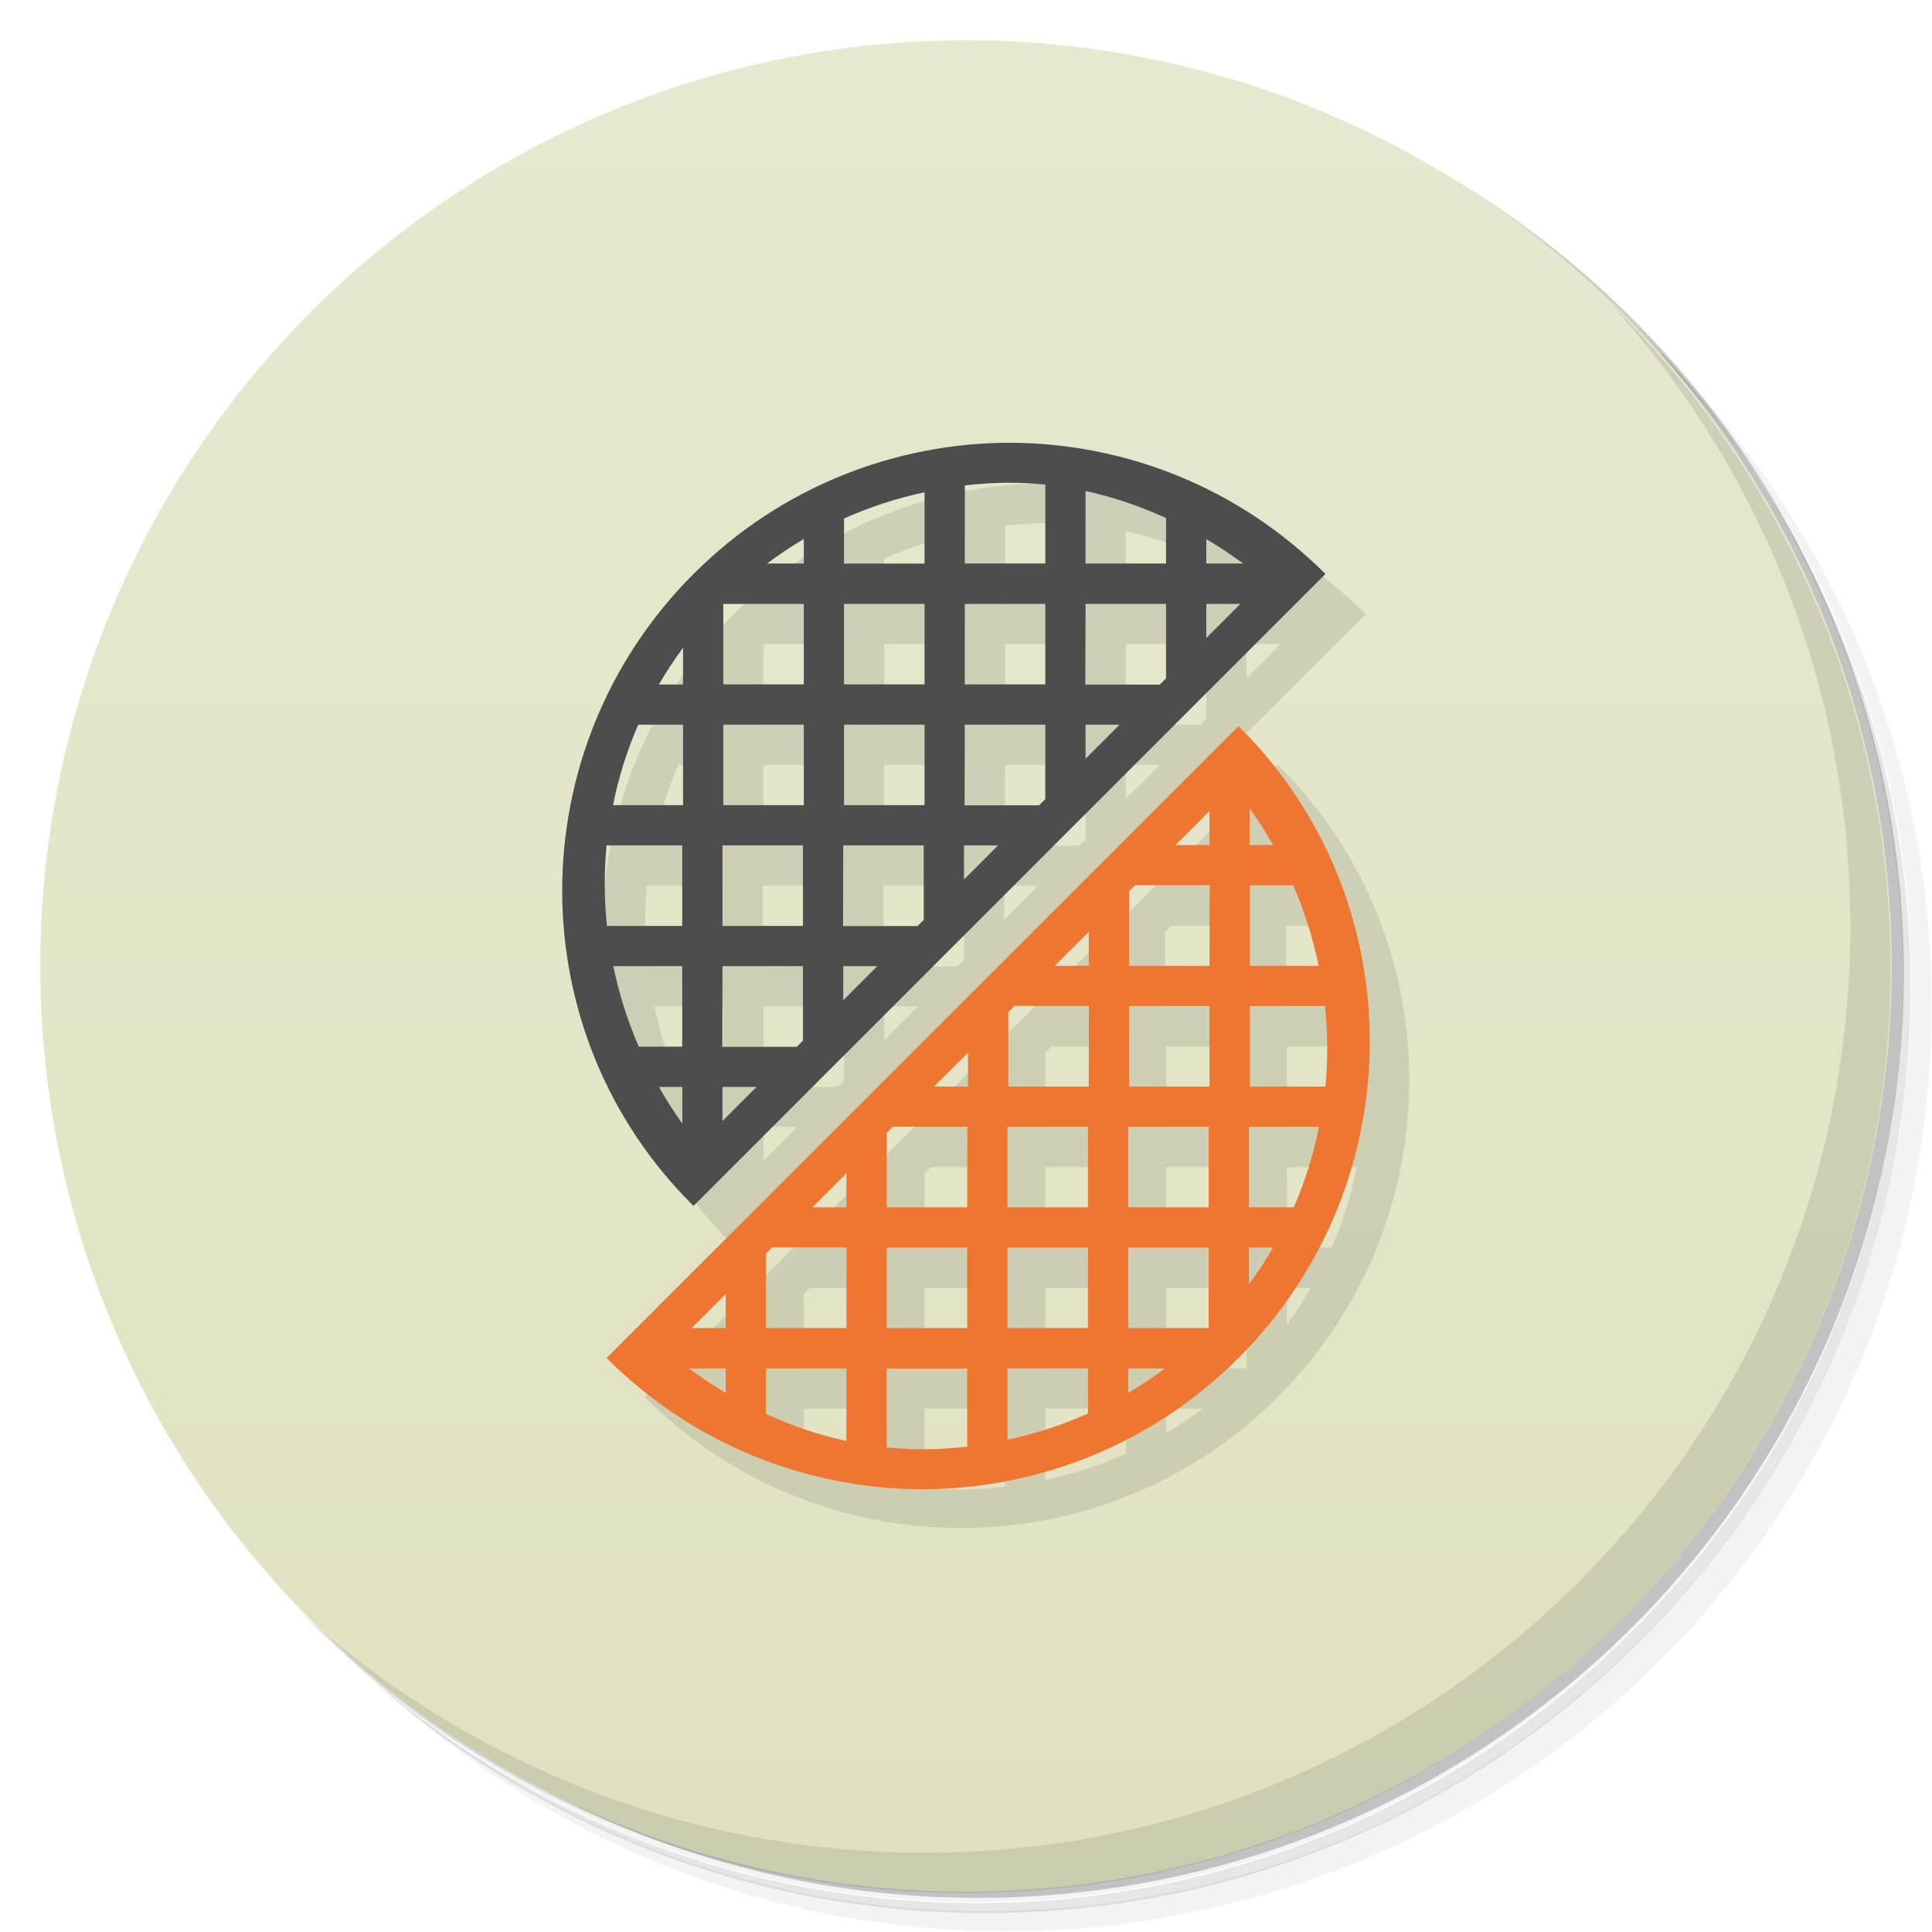 <svg version="1.1" viewBox="0 0 48 48" xmlns="http://www.w3.org/2000/svg">
 <defs>
  <linearGradient id="bg" x2="0" y1="1" y2="47" gradientUnits="userSpaceOnUse">
   <stop style="stop-color:#e8e8cf" offset="0"/>
   <stop style="stop-color:#e1e1c1" offset="1"/>
  </linearGradient>
 </defs>
 <path d="m36.3 5c5.86 4.06 9.69 10.8 9.69 18.5 0 12.4-10.1 22.5-22.5 22.5-7.67 0-14.4-3.83-18.5-9.69 1.04 1.82 2.31 3.5 3.78 4.97 4.08 3.71 9.51 5.97 15.5 5.97 12.7 0 23-10.3 23-23 0-5.95-2.26-11.4-5.97-15.5-1.47-1.48-3.15-2.74-4.97-3.78zm4.97 3.78c3.85 4.11 6.22 9.64 6.22 15.7 0 12.7-10.3 23-23 23-6.08 0-11.6-2.36-15.7-6.22 4.16 4.14 9.88 6.72 16.2 6.72 12.7 0 23-10.3 23-23 0-6.34-2.58-12.1-6.72-16.2z" style="opacity:.05"/>
 <path d="m41.3 8.78c3.71 4.08 5.97 9.51 5.97 15.5 0 12.7-10.3 23-23 23-5.95 0-11.4-2.26-15.5-5.97 4.11 3.85 9.64 6.22 15.7 6.22 12.7 0 23-10.3 23-23 0-6.08-2.36-11.6-6.22-15.7z" style="opacity:.1"/>
 <path d="m31.2 2.38c8.62 3.15 14.8 11.4 14.8 21.1 0 12.4-10.1 22.5-22.5 22.5-9.71 0-18-6.14-21.1-14.8a23 23 0 0 0 44.9-7 23 23 0 0 0-16-21.9z" style="opacity:.2"/>
 <circle cx="24" cy="24" r="23" style="fill:url(#bg)"/>
 <path d="m40 7.53c3.71 4.08 5.97 9.51 5.97 15.5 0 12.7-10.3 23-23 23-5.95 0-11.4-2.26-15.5-5.97 4.18 4.29 10 6.97 16.5 6.97 12.7 0 23-10.3 23-23 0-6.46-2.68-12.3-6.97-16.5z" style="opacity:.1"/>
 <path d="m26.1 12c-2.85 0-5.7 1.09-7.87 3.26-4.35 4.35-4.35 11.4 0 15.7l15.7-15.7c-2.17-2.17-5.02-3.26-7.87-3.26zm0 0.994c0.292 0 0.582 0.016 0.871 0.045v1.96h-2v-1.94c0.375-0.042 0.752-0.066 1.13-0.066zm1.87 0.205c0.683 0.148 1.35 0.375 2 0.672v1.13h-2zm-4 0.023v1.78h-2v-1.12c0.647-0.29 1.32-0.506 2-0.652zm-3 1.17v0.609h-0.912c0.296-0.221 0.599-0.425 0.912-0.609zm10 2e-3c0.313 0.185 0.619 0.39 0.918 0.607h-0.918zm-12 1.61h2v2h-2zm3 0h2v2h-2zm3 0h2v2h-2zm3 0h2v1.85l-0.154 0.154h-1.85zm3 0h0.846l-0.846 0.846zm-13 1.09v0.912h-0.6c0.182-0.312 0.38-0.617 0.6-0.912zm-1.11 1.91h1.11v2h-1.74c0.136-0.682 0.344-1.35 0.627-2zm2.11 0h2v2h-2zm3 0h2v2h-2zm3 0h2v1.85l-0.154 0.154h-1.85zm3 0h0.846l-0.846 0.846zm3.74 0-15.7 15.7c2.17 2.17 5.02 3.26 7.87 3.26 2.85 0 5.7-1.09 7.87-3.26 4.35-4.35 4.35-11.4 0-15.7zm0.26 2.09c0.212 0.296 0.405 0.601 0.582 0.912h-0.582zm-1 0.066v0.846h-0.846zm-14.9 0.846h1.88v2h-1.87c-0.07-0.665-0.073-1.34-0.01-2zm2.88 0h2v2h-2zm3 0h2v1.85l-0.154 0.154h-1.85zm3 0h0.846l-0.846 0.846zm4.15 1h1.85v2h-2v-1.85zm2.85 0h1.08c0.281 0.649 0.492 1.32 0.633 2h-1.72zm-4 1.15v0.846h-0.846zm-11.7 0.846h1.72v2h-1.08c-0.281-0.649-0.492-1.32-0.633-2zm2.72 0h2v1.85l-0.154 0.154h-1.85zm3 0h0.846l-0.846 0.846zm4.15 1h1.85v2h-2v-1.85zm2.85 0h2v2h-2zm3 0h1.87c0.07 0.665 0.073 1.34 0.01 2h-1.88zm-7 1.15v0.846h-0.846zm-7.58 0.846h0.582v0.912c-0.212-0.296-0.405-0.601-0.582-0.912zm1.58 0h0.846l-0.846 0.846zm4.15 1h1.85v2h-2v-1.85zm2.85 0h2v2h-2zm3 0h2v2h-2zm3 0h1.74c-0.136 0.682-0.344 1.35-0.627 2h-1.11zm-10 1.15v0.846h-0.846zm-1.85 1.85h1.85v2h-2v-1.85zm2.85 0h2v2h-2zm3 0h2v2h-2zm3 0h2v2h-2zm3 0h0.6c-0.182 0.312-0.38 0.617-0.6 0.912zm-13 1.15v0.846h-0.846zm-0.918 1.85h0.918v0.607c-0.313-0.185-0.619-0.39-0.918-0.607zm1.92 0h2v1.8c-0.683-0.148-1.35-0.375-2-0.672zm3 0h2v1.94c-0.375 0.042-0.752 0.066-1.13 0.066-0.292 0-0.582-0.016-0.871-0.045zm3 0h2v1.12c-0.647 0.29-1.32 0.506-2 0.652zm3 0h0.912c-0.296 0.221-0.599 0.425-0.912 0.609z" style="opacity:.1"/>
 <path d="m25.1 11c-2.85 0-5.7 1.09-7.87 3.26-4.35 4.35-4.35 11.4 0 15.7l15.7-15.7c-2.17-2.17-5.02-3.26-7.87-3.26zm0 0.994c0.292 0 0.582 0.016 0.871 0.045v1.96h-2v-1.94c0.375-0.042 0.752-0.066 1.13-0.066zm1.87 0.205c0.683 0.148 1.35 0.375 2 0.672v1.13h-2zm-4 0.023v1.78h-2v-1.12c0.647-0.29 1.32-0.506 2-0.652zm-3 1.17v0.609h-0.912c0.296-0.221 0.599-0.425 0.912-0.609zm10 2e-3c0.313 0.185 0.619 0.39 0.918 0.607h-0.918zm-12 1.61h2v2h-2zm3 0h2v2h-2zm3 0h2v2h-2zm3 0h2v1.85l-0.154 0.154h-1.85zm3 0h0.846l-0.846 0.846zm-13 1.09v0.912h-0.6c0.182-0.312 0.38-0.617 0.6-0.912zm-1.11 1.91h1.11v2h-1.74c0.136-0.682 0.344-1.35 0.627-2zm2.11 0h2v2h-2zm3 0h2v2h-2zm3 0h2v1.85l-0.154 0.154h-1.85zm3 0h0.846l-0.846 0.846zm-11.9 3h1.88v2h-1.87c-0.07-0.665-0.073-1.34-0.01-2zm2.88 0h2v2h-2zm3 0h2v1.85l-0.154 0.154h-1.85zm3 0h0.846l-0.846 0.846zm-8.72 3h1.72v2h-1.08c-0.281-0.649-0.492-1.32-0.633-2zm2.72 0h2v1.85l-0.154 0.154h-1.85zm3 0h0.846l-0.846 0.846zm-4.58 3h0.582v0.912c-0.212-0.296-0.405-0.601-0.582-0.912zm1.58 0h0.846l-0.846 0.846z" style="fill:#4d4d4d"/>
 <path d="m22.9 37c2.85 0 5.7-1.09 7.87-3.26 4.35-4.35 4.35-11.4 0-15.7l-15.7 15.7c2.17 2.17 5.02 3.26 7.87 3.26zm0-0.994c-0.292 0-0.582-0.016-0.871-0.045v-1.96h2v1.94c-0.375 0.042-0.752 0.066-1.13 0.066zm-1.87-0.205c-0.683-0.148-1.35-0.375-2-0.672v-1.13h2zm4-0.023v-1.78h2v1.12c-0.647 0.29-1.32 0.506-2 0.652zm3-1.17v-0.609h0.912c-0.296 0.221-0.599 0.425-0.912 0.609zm-10-2e-3c-0.313-0.185-0.619-0.39-0.918-0.607h0.918zm12-1.61h-2v-2h2zm-3 0h-2v-2h2zm-3 0h-2v-2h2zm-3 0h-2v-1.85l0.154-0.154h1.85zm-3 0h-0.846l0.846-0.846zm13-1.09v-0.912h0.6c-0.182 0.312-0.38 0.617-0.6 0.912zm1.11-1.91h-1.11v-2h1.74c-0.136 0.682-0.344 1.35-0.627 2zm-2.11 0h-2v-2h2zm-3 0h-2v-2h2zm-3 0h-2v-1.85l0.154-0.154h1.85zm-3 0h-0.846l0.846-0.846zm11.9-3h-1.88v-2h1.87c0.07 0.665 0.073 1.34 0.01 2zm-2.88 0h-2v-2h2zm-3 0h-2v-1.85l0.154-0.154h1.85zm-3 0h-0.846l0.846-0.846zm8.72-3h-1.72v-2h1.08c0.281 0.649 0.492 1.32 0.633 2zm-2.72 0h-2v-1.85l0.154-0.154h1.85zm-3 0h-0.846l0.846-0.846zm4.58-3h-0.582v-0.912c0.212 0.296 0.405 0.601 0.582 0.912zm-1.58 0h-0.846l0.846-0.846z" style="fill:#ee7630"/>
</svg>
